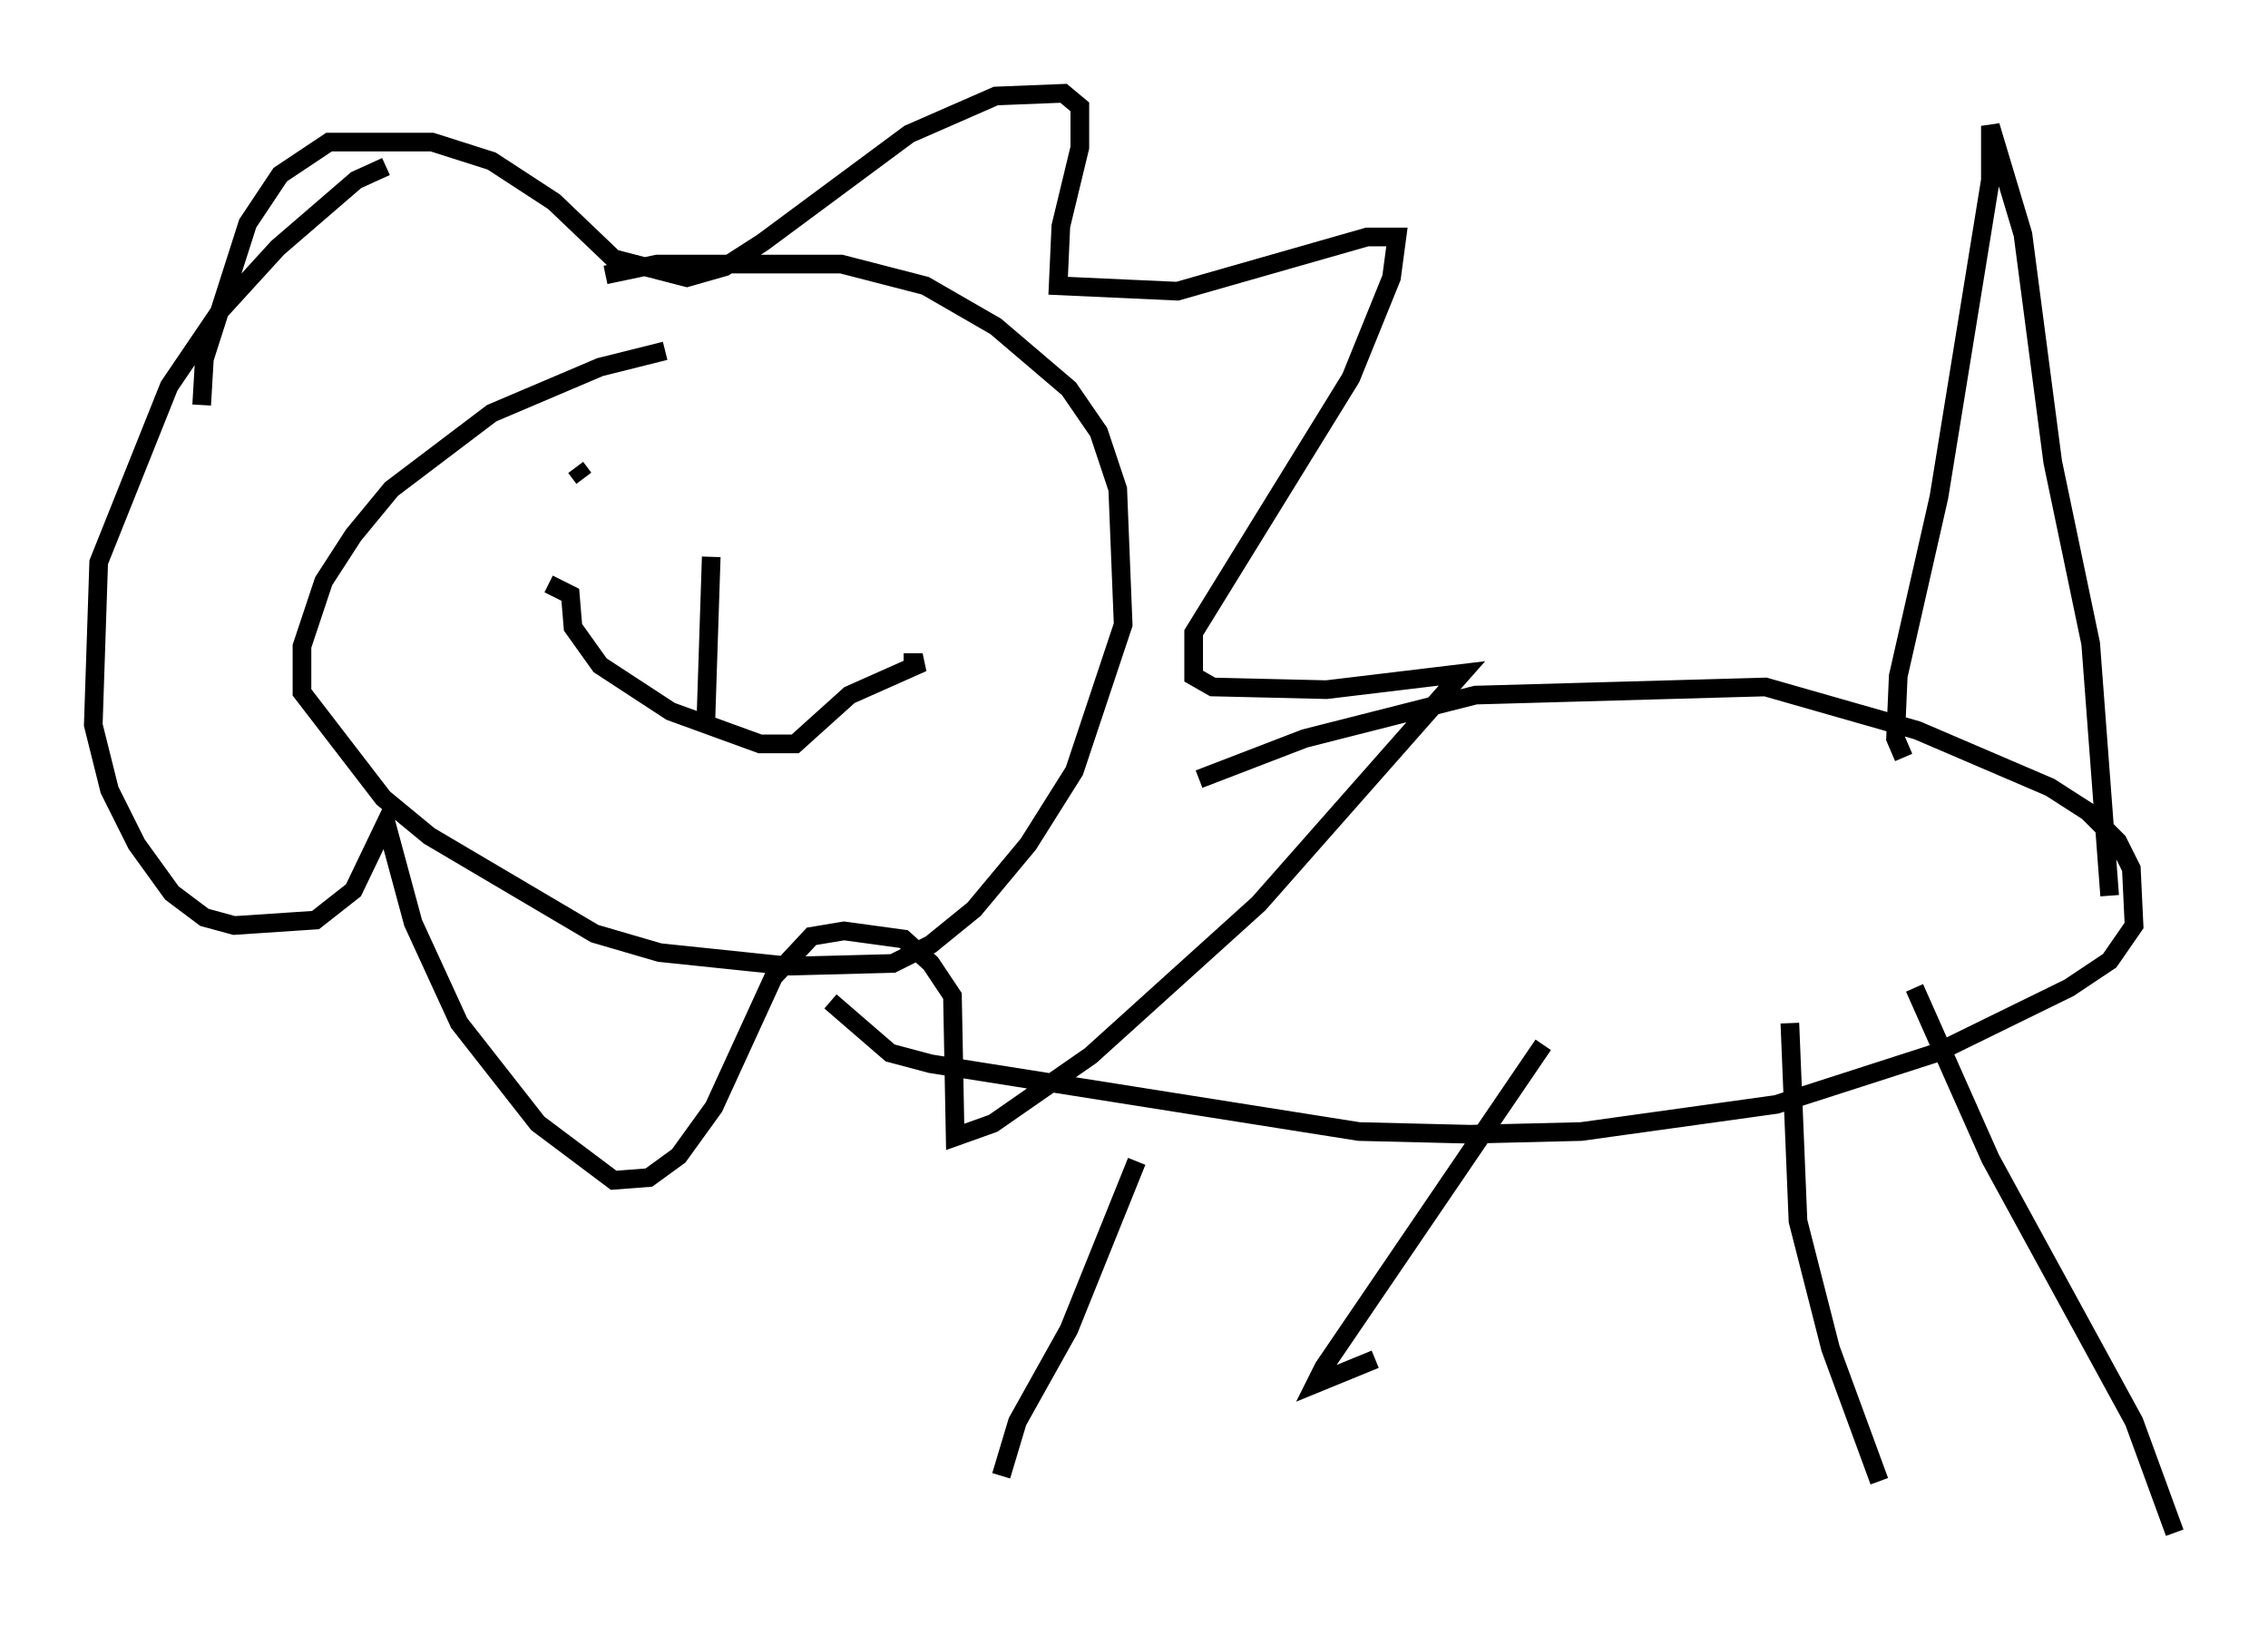 <?xml version="1.0" encoding="utf-8" ?>
<svg baseProfile="full" height="87.128" version="1.1" width="121.553" xmlns="http://www.w3.org/2000/svg" xmlns:ev="http://www.w3.org/2001/xml-events" xmlns:xlink="http://www.w3.org/1999/xlink"><defs /><rect fill="white" height="87.128" width="121.553" x="0" y="0" /><path d="M40.296, 18.508 m-4.648, 0.291 l-3.486, 0.872 -5.81, 2.469 l-5.374, 4.067 -2.034, 2.469 l-1.598, 2.469 -1.162, 3.486 l0.0, 2.469 4.358, 5.665 l2.469, 2.034 8.86, 5.229 l3.486, 1.017 6.972, 0.726 l5.52, -0.145 2.034, -1.017 l2.324, -1.888 2.905, -3.486 l2.469, -3.922 2.615, -7.844 l-0.291, -7.263 -1.017, -3.05 l-1.598, -2.324 -3.922, -3.341 l-3.777, -2.179 -4.503, -1.162 l-9.877, 0.0 -2.76, 0.581 m-21.642, 6.972 l0.145, -2.469 2.324, -7.263 l1.743, -2.615 2.615, -1.743 l5.52, 0.0 3.196, 1.017 l3.341, 2.179 3.196, 3.05 l3.922, 1.017 2.034, -0.581 l2.034, -1.307 7.844, -5.81 l4.648, -2.034 3.631, -0.145 l0.872, 0.726 0.0, 2.179 l-1.017, 4.212 -0.145, 3.196 l6.391, 0.291 10.168, -2.905 l1.598, 0.0 -0.291, 2.179 l-2.179, 5.374 -8.425, 13.654 l0.0, 2.324 1.017, 0.581 l6.101, 0.145 7.263, -0.872 l-10.894, 12.346 -9.006, 8.134 l-5.229, 3.631 -2.034, 0.726 l-0.145, -7.553 -1.162, -1.743 l-1.453, -1.307 -3.196, -0.436 l-1.743, 0.291 -2.034, 2.179 l-3.196, 6.972 -1.888, 2.615 l-1.598, 1.162 -1.888, 0.145 l-4.067, -3.05 -4.212, -5.374 l-2.469, -5.374 -1.453, -5.374 l-1.743, 3.631 -2.034, 1.598 l-4.358, 0.291 -1.598, -0.436 l-1.743, -1.307 -1.888, -2.615 l-1.453, -2.905 -0.872, -3.486 l0.291, -8.715 3.777, -9.441 l2.76, -4.067 3.05, -3.341 l4.212, -3.631 1.598, -0.726 m43.575, 32.827 l5.665, -2.179 9.151, -2.324 l15.542, -0.436 8.134, 2.324 l7.117, 3.05 2.034, 1.307 l1.598, 1.598 0.726, 1.453 l0.145, 3.05 -1.307, 1.888 l-2.179, 1.453 -7.117, 3.486 l-8.57, 2.76 -10.458, 1.453 l-5.955, 0.145 -5.955, -0.145 l-22.95, -3.631 -2.179, -0.581 l-3.196, -2.76 m57.519, -13.073 l-0.436, -1.017 0.145, -3.341 l2.179, -9.587 2.76, -16.994 l0.0, -2.905 1.743, 5.81 l1.598, 12.201 2.034, 9.732 l1.017, 13.508 m-52.145, 14.235 l-3.631, 9.006 -2.76, 4.939 l-0.872, 2.905 m29.05, -23.095 l-11.765, 17.285 -0.436, 0.872 l3.196, -1.307 m22.223, -18.011 l0.436, 10.603 1.743, 6.827 l2.615, 7.117 m1.888, -26.436 l4.067, 9.151 7.698, 14.089 l2.179, 5.955 m-85.262, -56.503 l-0.436, -0.581 m11.911, -0.291 l0.0, 0.0 m-13.363, 6.536 l1.162, 0.581 0.145, 1.743 l1.453, 2.034 3.777, 2.469 l4.793, 1.743 1.888, 0.0 l2.905, -2.615 3.922, -1.743 l-1.017, 0.0 m-0.726, -10.749 l0.0, 0.0 m-9.877, 13.944 l0.291, -8.86 " fill="none" stroke="black" stroke-width="1" /></svg>